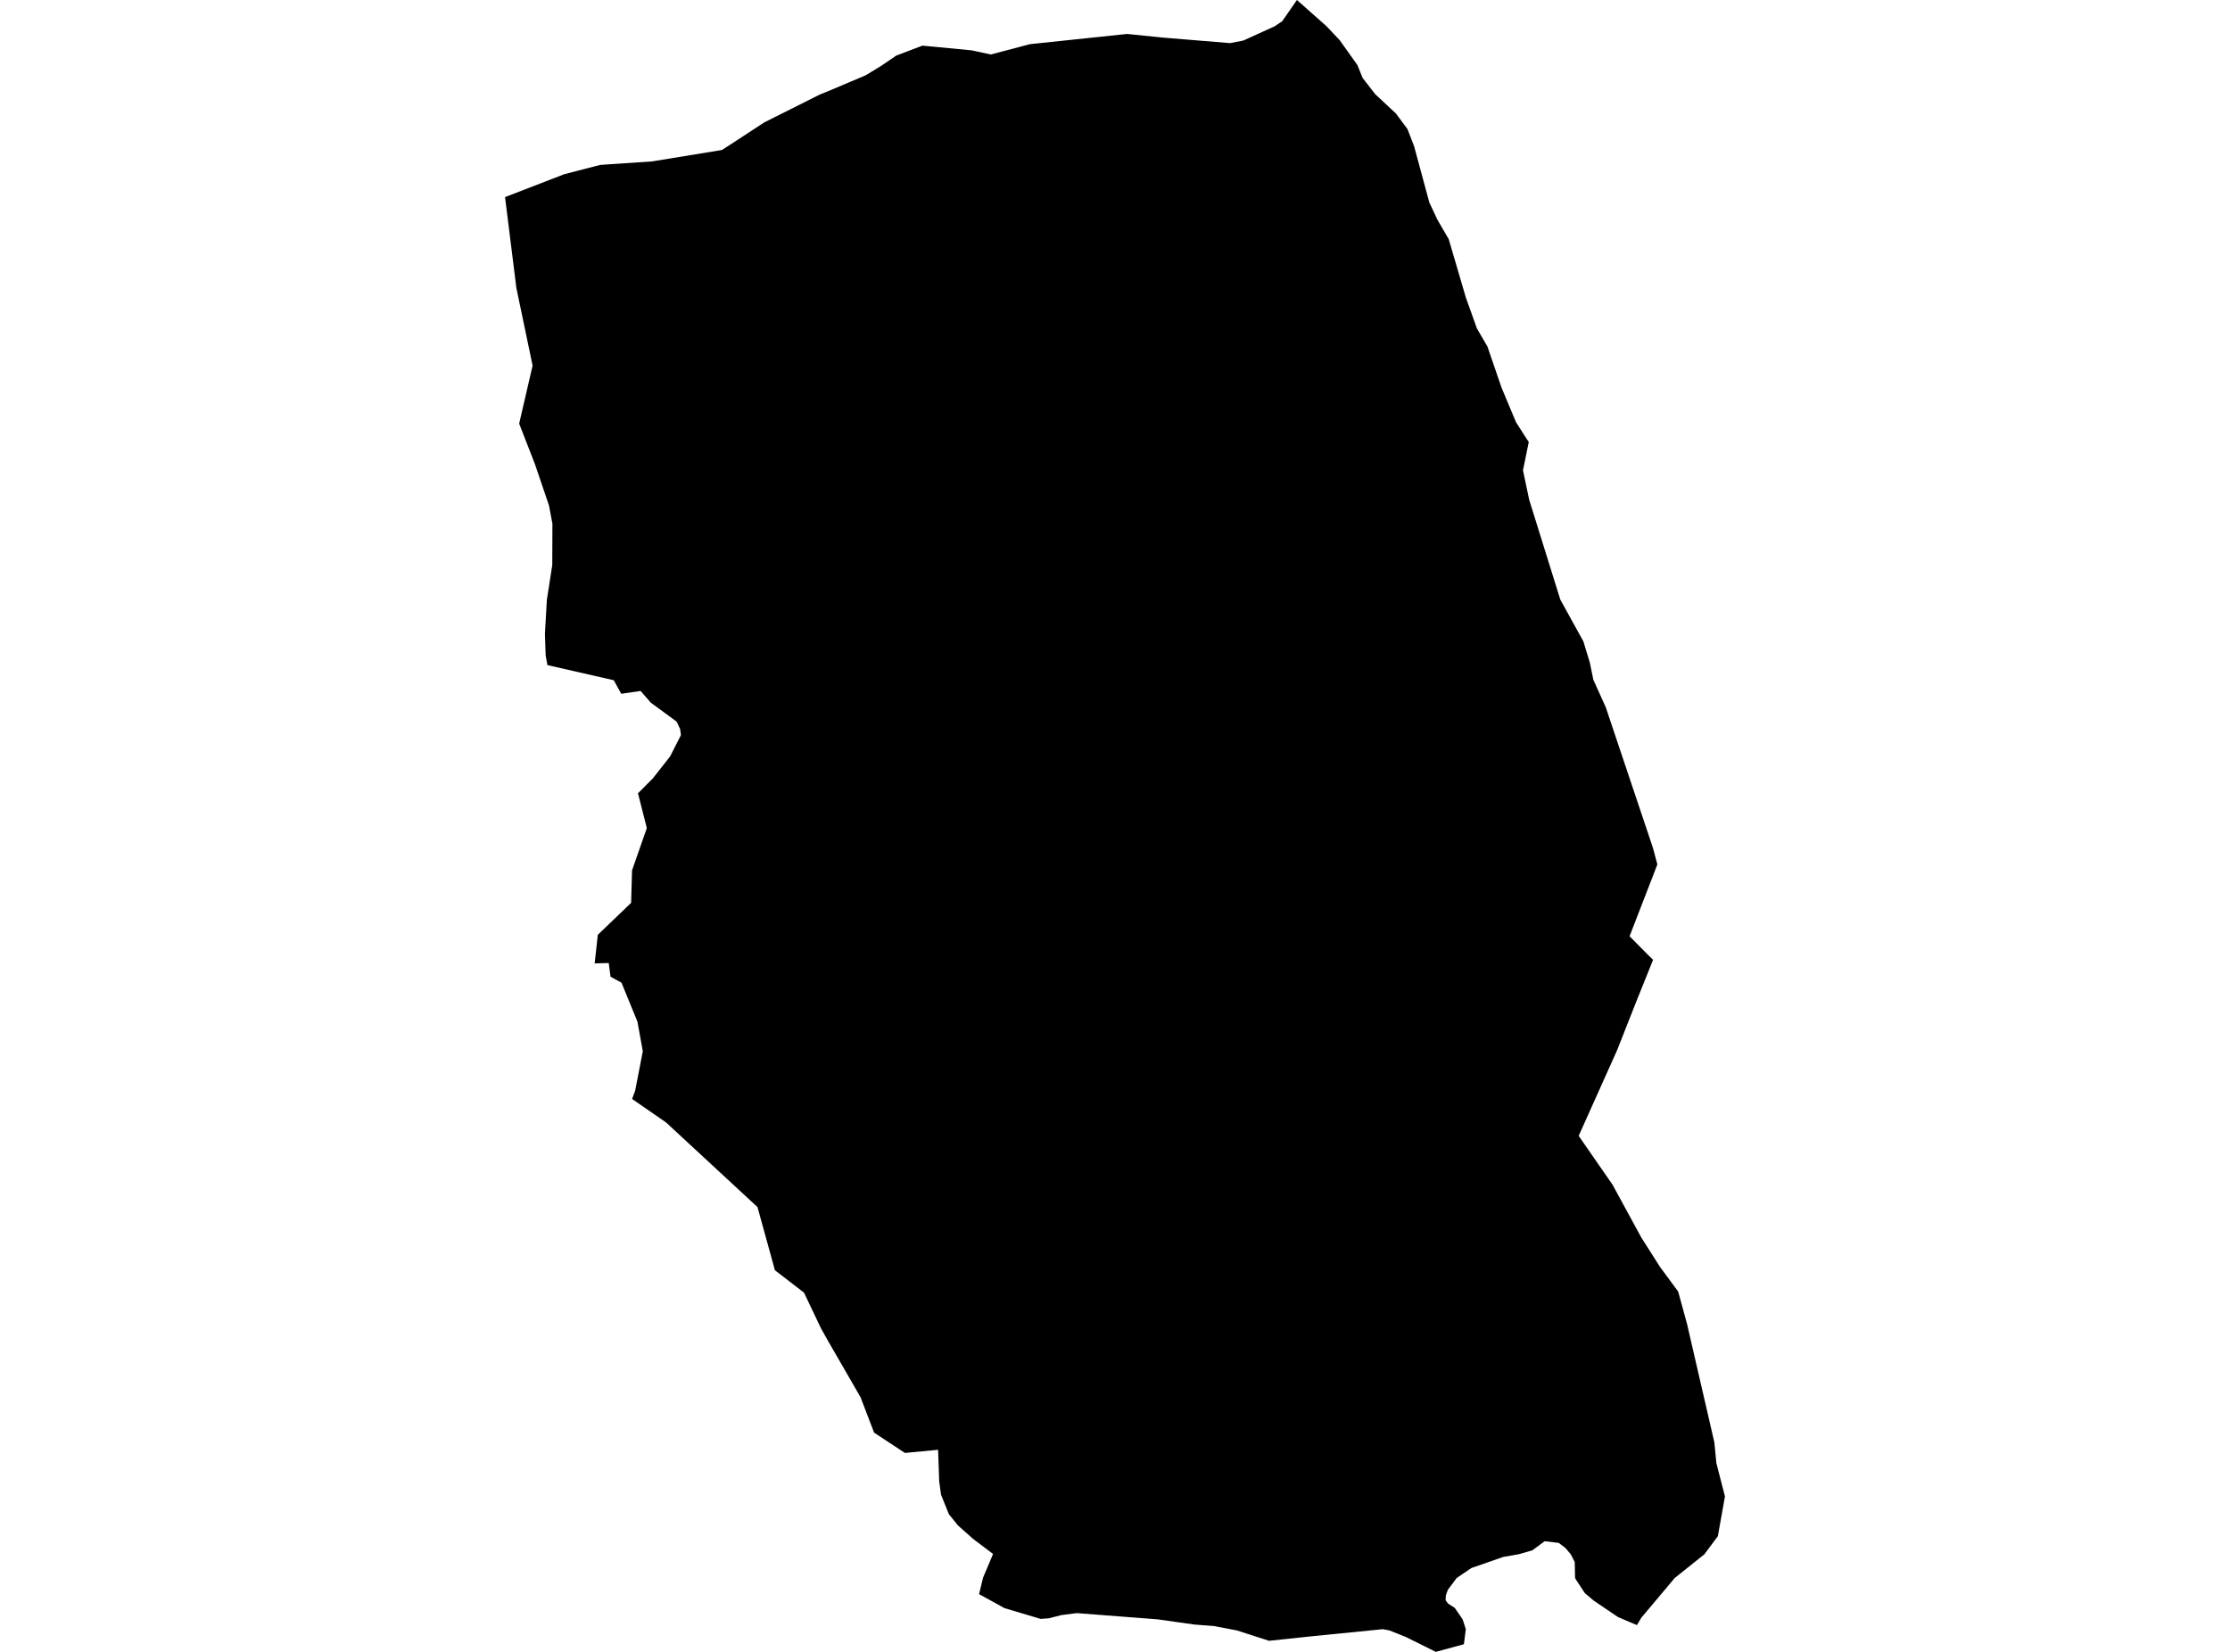 <?xml version='1.0'?>
<svg  baseProfile = 'tiny' width = '540' height = '400' stroke-linecap = 'round' stroke-linejoin = 'round' version='1.1' xmlns='http://www.w3.org/2000/svg'>
<path id='1915401001' title='1915401001'  d='M 396.386 393.515 394.466 392.707 391.809 391.572 385.92 387.591 383.755 385.754 382.842 384.361 381.706 382.628 381.414 382.136 381.32 378.227 380.348 376.342 379.072 374.855 377.457 373.614 377.445 373.614 374.05 373.205 371.042 375.417 367.834 376.342 363.983 377.021 356.292 379.701 352.733 382.113 352.335 382.663 351.153 384.232 350.603 384.981 350.111 386.304 350.053 387.498 350.685 388.341 352.265 389.336 354.173 392.11 354.946 394.486 354.489 398.15 347.688 400 340.454 396.406 336.474 394.814 334.846 394.51 318.142 396.172 307.302 397.319 299.529 394.814 294.015 393.761 289.239 393.386 280.272 392.122 260.723 390.612 257.024 391.092 253.968 391.876 251.99 392.016 248.502 390.975 243.234 389.406 237.088 386.023 237.884 382.71 238.036 382.066 240.471 376.295 235.613 372.619 231.972 369.388 229.772 366.661 227.864 361.908 227.43 358.689 227.161 351.068 219.131 351.829 211.662 346.912 208.385 338.344 200.6 324.858 198.797 321.639 194.688 313.011 187.653 307.591 183.427 292.291 161.267 271.782 153.061 266.116 153.799 264.138 155.66 254.551 154.349 247.375 150.498 237.963 147.84 236.512 147.407 233.199 144.001 233.281 144.761 226.362 152.827 218.625 153.049 210.758 156.632 200.527 154.489 192.098 158.107 188.458 162.262 183.178 164.896 177.992 164.697 176.553 163.866 174.761 157.58 170.138 155.121 167.316 150.439 167.995 148.625 164.718 132.564 161.054 132.131 158.724 131.955 153.48 132.423 145.262 133.734 136.81 133.769 126.813 132.938 122.4 129.52 112.344 125.716 102.581 128.97 88.534 125.037 69.71 122.297 47.726 136.661 42.177 145.347 39.93 157.884 39.087 174.8 36.324 176.883 34.99 185.089 29.628 198.528 22.886 200.6 22.054 209.637 18.227 213.442 15.909 217.047 13.45 223.368 11.051 235.25 12.186 239.933 13.193 249.017 10.793 249.368 10.699 272.944 8.218 281.373 9.084 297.89 10.442 301.097 9.81 308.66 6.368 310.486 5.139 314.056 0 321.185 6.321 324.381 9.693 328.701 15.757 329.965 18.882 333.008 22.804 338.019 27.474 340.817 31.244 342.432 35.411 346.119 49.037 348.074 53.205 350.814 57.922 354.958 72.04 357.638 79.532 360.179 83.898 363.597 93.86 367.109 102.242 369.707 106.304 370.199 107.006 368.794 113.878 370.293 121.007 377.831 145.192 383.415 155.306 384.972 160.41 385.838 164.624 388.824 171.215 394.325 187.615 400.26 205.303 401.337 209.318 394.606 226.713 398.879 231.033 400.296 232.426 396.362 242.201 391.586 254.305 382.28 275.048 390.462 286.848 397.463 299.69 402.016 306.842 406.371 312.742 408.513 320.562 415.139 349.289 415.619 354.276 417.703 362.353 415.982 371.987 412.716 376.377 405.505 382.136 405.107 382.628 397.474 391.7 396.386 393.515 Z' />
</svg>